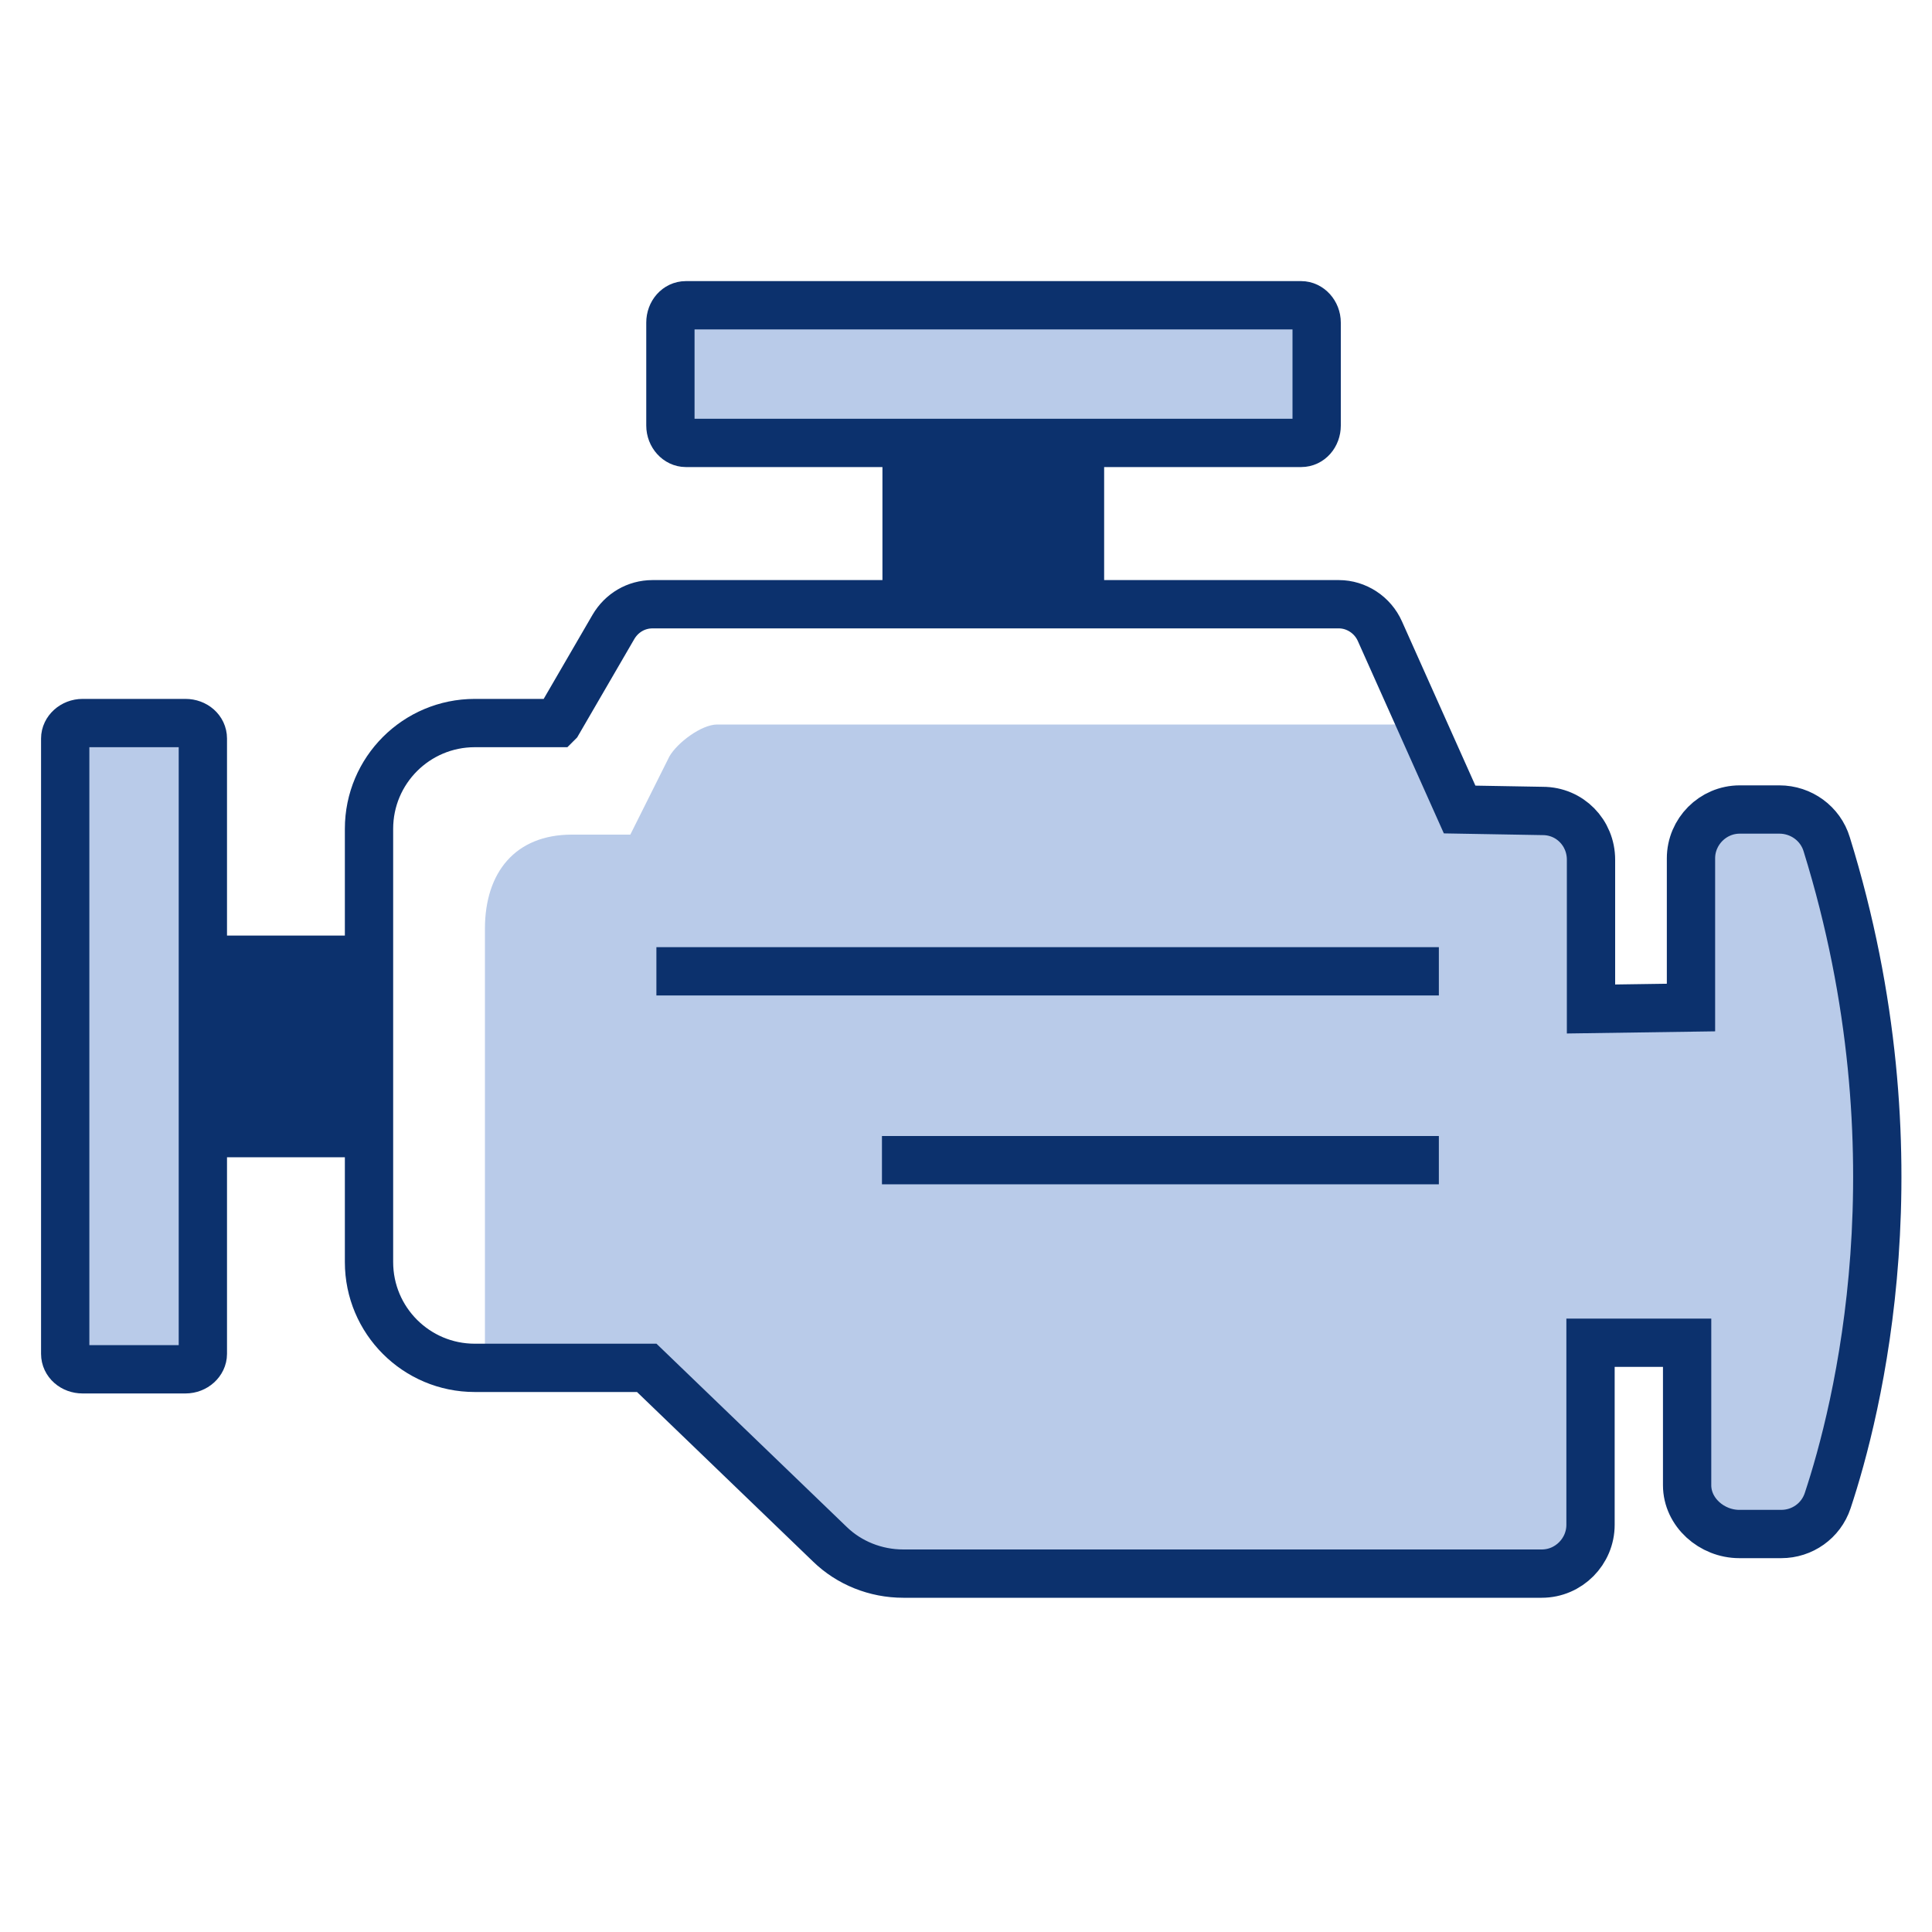 <?xml version="1.0" encoding="UTF-8"?><svg id="_40x40" xmlns="http://www.w3.org/2000/svg" width="40" height="40" viewBox="0 0 40 40"><rect x="3.9" y="19.37" width="3.94" height="4.59" fill="#0c316d"/><rect x="18.27" y="8.87" width="4.59" height="3.94" fill="#0c316d"/><path id="fill" d="M1.35,15.29v12.74c0,.18,.16,.32,.36,.32H3.84c.2,0,.36-.15,.36-.32V15.29c0-.18-.16-.32-.36-.32H1.71c-.2,0-.36,.15-.36,.32Z" fill="#b9cbe9"/><path id="fill-2" d="M26.94,6.32H14.2c-.18,0-.32,.16-.32,.36v2.13c0,.2,.15,.36,.32,.36h12.74c.18,0,.32-.16,.32-.36v-2.13c0-.2-.15-.36-.32-.36Z" fill="#b9cbe9"/><path id="fill-3" d="M13.04,17.28h-1.2c-1.17,0-1.8,.78-1.8,1.95v9.23l3.67-.02,3.68,3.55c.76,.38,1.29,.59,1.84,.59h12.85c.55,0,.99-.45,.99-.99v-3.61h1.94v2.82c0,.55,.5,.99,1.05,.99h.85c.42,0,.8-.27,.93-.68,.59-1.79,1.92-7.38-.01-13.65-.13-.42-.51-.7-.95-.7h-.79c-.55,0-.99,.45-.99,.99l.1,3.25-2.01,.03-.1-2.81c0-.54-.43-1.28-.97-1.29l-1.68-.03-.97-1.67c-.15-.33-.3-.23-.65-.23H14.85c-.33,0-.83,.38-.99,.66l-.81,1.62h0Z" fill="#b9cbe9"/><path d="M11.54,14.97h-1.71c-1.21,0-2.19,.98-2.19,2.19v8.97c0,1.21,.98,2.19,2.19,2.19h3.56l3.79,3.65c.4,.39,.95,.61,1.52,.61h13.22c.56,0,1.01-.46,1.01-1.01v-3.77h2v2.95c0,.56,.51,1.01,1.08,1.01h.87c.43,0,.82-.27,.96-.69,.61-1.84,1.98-7.14-.02-13.59-.13-.43-.53-.72-.98-.72h-.82c-.56,0-1.01,.46-1.01,1.01v3.09l-2.07,.03v-3.09c0-.56-.44-1.01-1-1.01l-1.72-.03-1.65-3.69c-.15-.34-.49-.56-.85-.56H13.51c-.34,0-.64,.18-.81,.47l-1.15,1.98h0Z" fill="none" stroke="#0c316d" stroke-miterlimit="10"/><path d="M1.35,15.29v12.74c0,.18,.16,.32,.36,.32H3.84c.2,0,.36-.15,.36-.32V15.29c0-.18-.16-.32-.36-.32H1.71c-.2,0-.36,.15-.36,.32Z" fill="none" stroke="#0c316d" stroke-miterlimit="10"/><path d="M13.59,20.11H29.79" fill="none" stroke="#0c316d" stroke-miterlimit="10"/><path d="M18.26,24.02h11.53" fill="none" stroke="#0c316d" stroke-miterlimit="10"/><path d="M26.94,6.32H14.2c-.18,0-.32,.16-.32,.36v2.13c0,.2,.15,.36,.32,.36h12.74c.18,0,.32-.16,.32-.36v-2.13c0-.2-.15-.36-.32-.36Z" fill="none" stroke="#0c316d" stroke-miterlimit="10"/></svg>